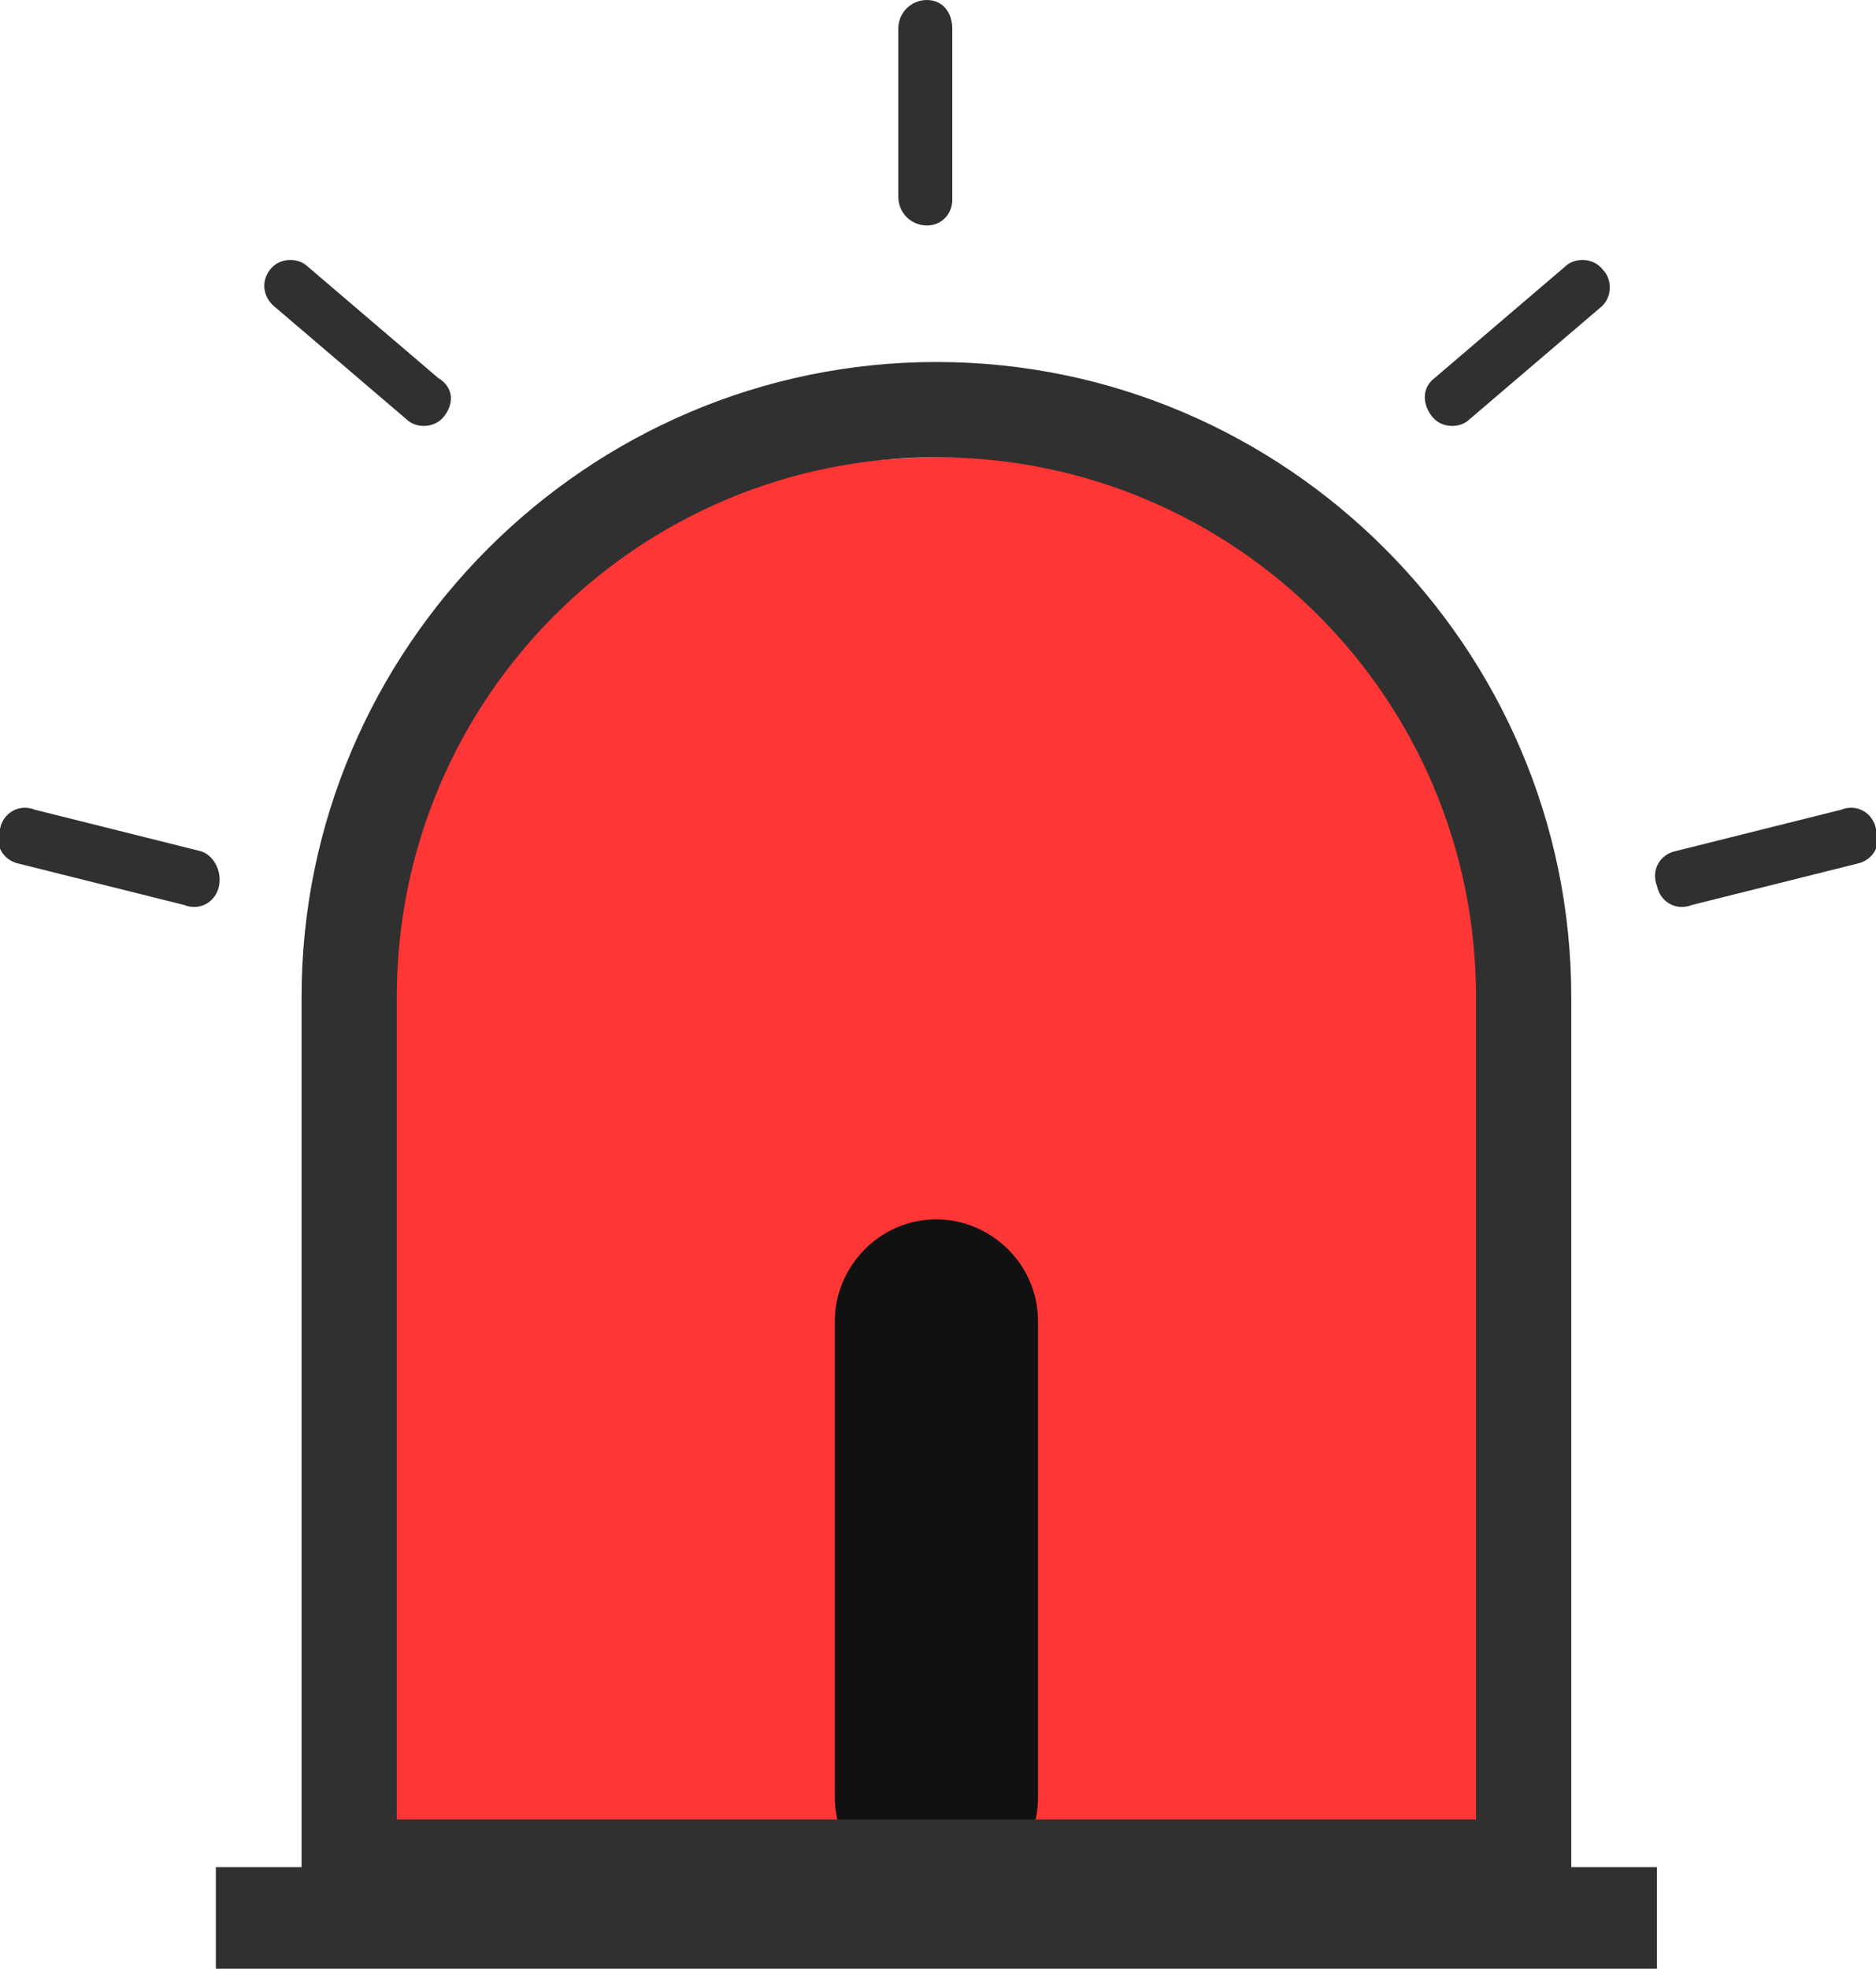 <?xml version="1.0" encoding="utf-8"?>
<!-- Generator: Adobe Illustrator 21.0.2, SVG Export Plug-In . SVG Version: 6.00 Build 0)  -->
<svg version="1.1" id="Layer_1" xmlns="http://www.w3.org/2000/svg" xmlns:xlink="http://www.w3.org/1999/xlink" x="0px" y="0px"
	 viewBox="0 0 59.1 62" style="enable-background:new 0 0 59.1 62;" xml:space="preserve">
<style type="text/css">
	.st0{fill:#FF3636;}
	.st1{fill:#303030;}
	.st2{fill:#111111;}
</style>
<path class="st0" d="M11.3,27.3v4.3v4.3v4.3v4.3v4.3v4.3v4.3h36.5v-4.3v-4.3v-4.3v-4.3v-4.3v-4.3v-4.3c0,0-2-12.9-17.9-12.9
	S11.3,27.3,11.3,27.3z"/>
<path class="st1" d="M29.2,7.1L29.2,7.1c-0.5,0-0.9-0.4-0.9-0.9V0.9c0-0.5,0.4-0.9,0.9-0.9h0C29.7,0,30,0.4,30,0.9v5.4
	C30,6.7,29.7,7.1,29.2,7.1z"/>
<path class="st1" d="M45.1,13.1L45.1,13.1c0.3,0.4,0.9,0.4,1.2,0.1l4.1-3.5c0.4-0.3,0.4-0.9,0.1-1.2v0c-0.3-0.4-0.9-0.4-1.2-0.1
	l-4.1,3.5C44.8,12.2,44.8,12.7,45.1,13.1z"/>
<path class="st1" d="M52.2,27.9L52.2,27.9c0.1,0.5,0.6,0.8,1.1,0.6l5.2-1.3c0.5-0.1,0.8-0.6,0.6-1.1l0,0c-0.1-0.5-0.6-0.8-1.1-0.6
	l-5.2,1.3C52.3,26.9,52,27.4,52.2,27.9z"/>
<path class="st1" d="M14,13.1L14,13.1c-0.3,0.4-0.9,0.4-1.2,0.1L8.7,9.7C8.3,9.4,8.2,8.9,8.5,8.5l0,0c0.3-0.4,0.9-0.4,1.2-0.1
	l4.1,3.5C14.3,12.2,14.3,12.7,14,13.1z"/>
<path class="st1" d="M6.9,27.9L6.9,27.9c-0.1,0.5-0.6,0.8-1.1,0.6l-5.2-1.3c-0.5-0.1-0.8-0.6-0.6-1.1l0,0c0.1-0.5,0.6-0.8,1.1-0.6
	l5.2,1.3C6.7,26.9,7,27.4,6.9,27.9z"/>
<g>
	<rect x="6.8" y="58.8" class="st1" width="45.4" height="3.2"/>
	<path class="st2" d="M29.5,59.8L29.5,59.8c-1.7,0-3.2-1.4-3.2-3.2v-15c0-1.7,1.4-3.2,3.2-3.2h0c1.7,0,3.2,1.4,3.2,3.2v15
		C32.7,58.4,31.3,59.8,29.5,59.8z"/>
	<path class="st1" d="M49.5,60.3h-40V31.4c0-11,9-20,20-20s20,9,20,20V60.3z M12.5,57.3h34V31.4c0-9.4-7.6-17-17-17s-17,7.6-17,17
		V57.3z"/>
</g>
</svg>
